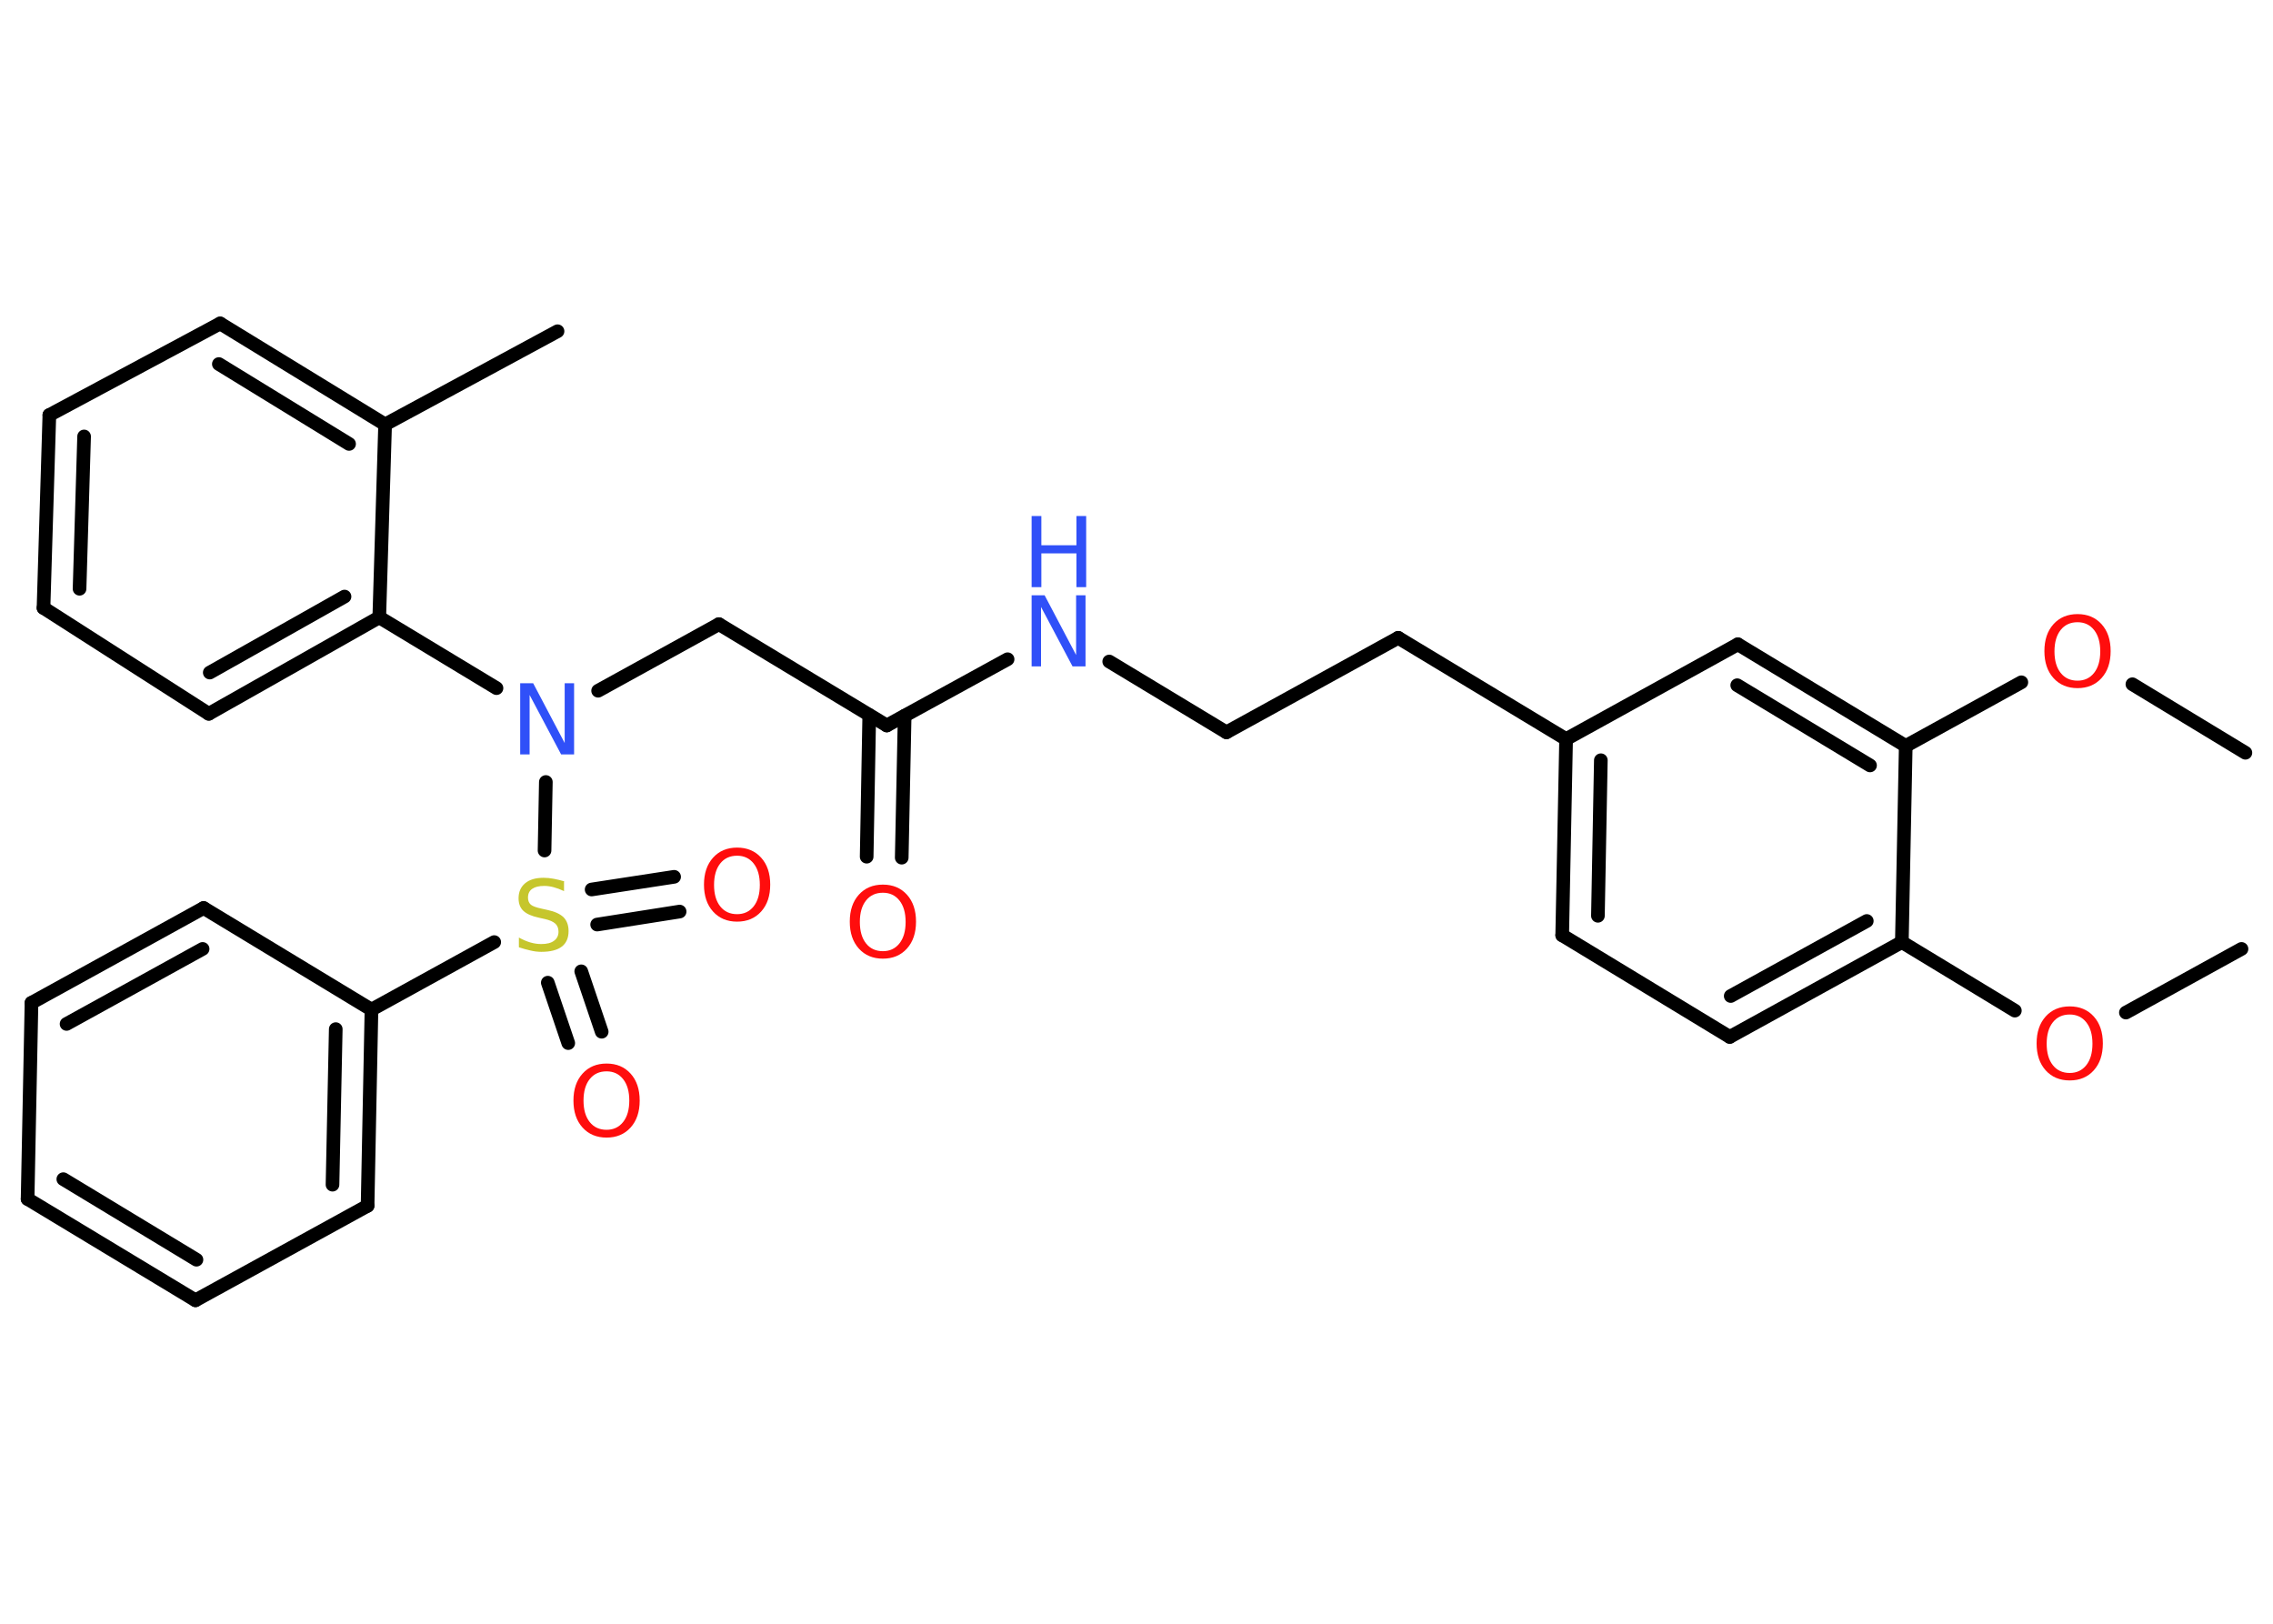 <?xml version='1.0' encoding='UTF-8'?>
<!DOCTYPE svg PUBLIC "-//W3C//DTD SVG 1.1//EN" "http://www.w3.org/Graphics/SVG/1.1/DTD/svg11.dtd">
<svg version='1.2' xmlns='http://www.w3.org/2000/svg' xmlns:xlink='http://www.w3.org/1999/xlink' width='70.0mm' height='50.0mm' viewBox='0 0 70.0 50.0'>
  <desc>Generated by the Chemistry Development Kit (http://github.com/cdk)</desc>
  <g stroke-linecap='round' stroke-linejoin='round' stroke='#000000' stroke-width='.42' fill='#FF0D0D'>
    <rect x='.0' y='.0' width='70.0' height='50.0' fill='#FFFFFF' stroke='none'/>
    <g id='mol1' class='mol'>
      <line id='mol1bnd1' class='bond' x1='69.03' y1='29.22' x2='65.47' y2='31.18'/>
      <line id='mol1bnd2' class='bond' x1='62.05' y1='31.12' x2='58.57' y2='29.01'/>
      <g id='mol1bnd3' class='bond'>
        <line x1='53.27' y1='31.93' x2='58.57' y2='29.01'/>
        <line x1='53.3' y1='30.67' x2='57.49' y2='28.36'/>
      </g>
      <line id='mol1bnd4' class='bond' x1='53.27' y1='31.93' x2='48.11' y2='28.8'/>
      <g id='mol1bnd5' class='bond'>
        <line x1='48.23' y1='22.76' x2='48.11' y2='28.8'/>
        <line x1='49.3' y1='23.41' x2='49.21' y2='28.2'/>
      </g>
      <line id='mol1bnd6' class='bond' x1='48.23' y1='22.76' x2='43.06' y2='19.64'/>
      <line id='mol1bnd7' class='bond' x1='43.06' y1='19.64' x2='37.77' y2='22.55'/>
      <line id='mol1bnd8' class='bond' x1='37.77' y1='22.55' x2='34.16' y2='20.37'/>
      <line id='mol1bnd9' class='bond' x1='31.03' y1='20.3' x2='27.31' y2='22.34'/>
      <g id='mol1bnd10' class='bond'>
        <line x1='27.86' y1='22.04' x2='27.77' y2='26.41'/>
        <line x1='26.77' y1='22.02' x2='26.69' y2='26.38'/>
      </g>
      <line id='mol1bnd11' class='bond' x1='27.31' y1='22.34' x2='22.14' y2='19.22'/>
      <line id='mol1bnd12' class='bond' x1='22.14' y1='19.22' x2='18.42' y2='21.27'/>
      <line id='mol1bnd13' class='bond' x1='15.29' y1='21.19' x2='11.68' y2='19.01'/>
      <g id='mol1bnd14' class='bond'>
        <line x1='6.43' y1='21.98' x2='11.68' y2='19.01'/>
        <line x1='6.46' y1='20.71' x2='10.61' y2='18.37'/>
      </g>
      <line id='mol1bnd15' class='bond' x1='6.43' y1='21.98' x2='1.34' y2='18.72'/>
      <g id='mol1bnd16' class='bond'>
        <line x1='1.52' y1='12.78' x2='1.34' y2='18.72'/>
        <line x1='2.59' y1='13.44' x2='2.45' y2='18.13'/>
      </g>
      <line id='mol1bnd17' class='bond' x1='1.52' y1='12.78' x2='6.78' y2='9.96'/>
      <g id='mol1bnd18' class='bond'>
        <line x1='11.86' y1='13.07' x2='6.78' y2='9.96'/>
        <line x1='10.75' y1='13.67' x2='6.74' y2='11.21'/>
      </g>
      <line id='mol1bnd19' class='bond' x1='11.68' y1='19.01' x2='11.86' y2='13.07'/>
      <line id='mol1bnd20' class='bond' x1='11.86' y1='13.07' x2='17.17' y2='10.2'/>
      <line id='mol1bnd21' class='bond' x1='16.81' y1='24.08' x2='16.77' y2='26.19'/>
      <g id='mol1bnd22' class='bond'>
        <line x1='17.9' y1='29.91' x2='18.53' y2='31.77'/>
        <line x1='16.87' y1='30.26' x2='17.5' y2='32.12'/>
      </g>
      <g id='mol1bnd23' class='bond'>
        <line x1='18.22' y1='27.39' x2='20.76' y2='27.0'/>
        <line x1='18.39' y1='28.47' x2='20.93' y2='28.07'/>
      </g>
      <line id='mol1bnd24' class='bond' x1='15.22' y1='29.01' x2='11.44' y2='31.09'/>
      <g id='mol1bnd25' class='bond'>
        <line x1='11.32' y1='37.13' x2='11.44' y2='31.09'/>
        <line x1='10.24' y1='36.48' x2='10.34' y2='31.69'/>
      </g>
      <line id='mol1bnd26' class='bond' x1='11.32' y1='37.13' x2='6.02' y2='40.04'/>
      <g id='mol1bnd27' class='bond'>
        <line x1='.85' y1='36.92' x2='6.02' y2='40.04'/>
        <line x1='1.95' y1='36.31' x2='6.05' y2='38.79'/>
      </g>
      <line id='mol1bnd28' class='bond' x1='.85' y1='36.92' x2='.97' y2='30.88'/>
      <g id='mol1bnd29' class='bond'>
        <line x1='6.27' y1='27.96' x2='.97' y2='30.88'/>
        <line x1='6.24' y1='29.22' x2='2.05' y2='31.53'/>
      </g>
      <line id='mol1bnd30' class='bond' x1='11.44' y1='31.09' x2='6.27' y2='27.96'/>
      <line id='mol1bnd31' class='bond' x1='48.23' y1='22.76' x2='53.52' y2='19.84'/>
      <g id='mol1bnd32' class='bond'>
        <line x1='58.69' y1='22.97' x2='53.52' y2='19.84'/>
        <line x1='57.59' y1='23.57' x2='53.5' y2='21.1'/>
      </g>
      <line id='mol1bnd33' class='bond' x1='58.57' y1='29.01' x2='58.69' y2='22.97'/>
      <line id='mol1bnd34' class='bond' x1='58.69' y1='22.97' x2='62.25' y2='21.01'/>
      <line id='mol1bnd35' class='bond' x1='65.67' y1='21.07' x2='69.15' y2='23.18'/>
      <path id='mol1atm2' class='atom' d='M63.74 31.24q-.33 .0 -.52 .24q-.19 .24 -.19 .66q.0 .42 .19 .66q.19 .24 .52 .24q.32 .0 .51 -.24q.19 -.24 .19 -.66q.0 -.42 -.19 -.66q-.19 -.24 -.51 -.24zM63.74 30.99q.46 .0 .74 .31q.28 .31 .28 .83q.0 .52 -.28 .83q-.28 .31 -.74 .31q-.46 .0 -.74 -.31q-.28 -.31 -.28 -.83q.0 -.52 .28 -.83q.28 -.31 .74 -.31z' stroke='none'/>
      <g id='mol1atm9' class='atom'>
        <path d='M31.77 18.33h.4l.97 1.84v-1.84h.29v2.19h-.4l-.97 -1.83v1.83h-.29v-2.19z' stroke='none' fill='#3050F8'/>
        <path d='M31.77 15.89h.3v.9h1.08v-.9h.3v2.19h-.3v-1.04h-1.08v1.04h-.3v-2.19z' stroke='none' fill='#3050F8'/>
      </g>
      <path id='mol1atm11' class='atom' d='M27.19 27.49q-.33 .0 -.52 .24q-.19 .24 -.19 .66q.0 .42 .19 .66q.19 .24 .52 .24q.32 .0 .51 -.24q.19 -.24 .19 -.66q.0 -.42 -.19 -.66q-.19 -.24 -.51 -.24zM27.19 27.24q.46 .0 .74 .31q.28 .31 .28 .83q.0 .52 -.28 .83q-.28 .31 -.74 .31q-.46 .0 -.74 -.31q-.28 -.31 -.28 -.83q.0 -.52 .28 -.83q.28 -.31 .74 -.31z' stroke='none'/>
      <path id='mol1atm13' class='atom' d='M16.02 21.04h.4l.97 1.84v-1.84h.29v2.19h-.4l-.97 -1.83v1.83h-.29v-2.19z' stroke='none' fill='#3050F8'/>
      <path id='mol1atm21' class='atom' d='M17.37 27.15v.29q-.17 -.08 -.32 -.12q-.15 -.04 -.29 -.04q-.24 .0 -.37 .09q-.13 .09 -.13 .27q.0 .14 .09 .22q.09 .07 .33 .12l.18 .04q.33 .07 .49 .22q.16 .16 .16 .43q.0 .32 -.21 .48q-.21 .16 -.63 .16q-.16 .0 -.33 -.04q-.18 -.04 -.36 -.1v-.3q.18 .1 .35 .15q.17 .05 .34 .05q.26 .0 .39 -.1q.14 -.1 .14 -.28q.0 -.16 -.1 -.25q-.1 -.09 -.32 -.14l-.18 -.04q-.33 -.07 -.48 -.21q-.15 -.14 -.15 -.39q.0 -.29 .2 -.46q.2 -.17 .57 -.17q.15 .0 .31 .03q.16 .03 .33 .08z' stroke='none' fill='#C6C62C'/>
      <path id='mol1atm22' class='atom' d='M18.68 32.99q-.33 .0 -.52 .24q-.19 .24 -.19 .66q.0 .42 .19 .66q.19 .24 .52 .24q.32 .0 .51 -.24q.19 -.24 .19 -.66q.0 -.42 -.19 -.66q-.19 -.24 -.51 -.24zM18.68 32.75q.46 .0 .74 .31q.28 .31 .28 .83q.0 .52 -.28 .83q-.28 .31 -.74 .31q-.46 .0 -.74 -.31q-.28 -.31 -.28 -.83q.0 -.52 .28 -.83q.28 -.31 .74 -.31z' stroke='none'/>
      <path id='mol1atm23' class='atom' d='M22.7 26.35q-.33 .0 -.52 .24q-.19 .24 -.19 .66q.0 .42 .19 .66q.19 .24 .52 .24q.32 .0 .51 -.24q.19 -.24 .19 -.66q.0 -.42 -.19 -.66q-.19 -.24 -.51 -.24zM22.7 26.1q.46 .0 .74 .31q.28 .31 .28 .83q.0 .52 -.28 .83q-.28 .31 -.74 .31q-.46 .0 -.74 -.31q-.28 -.31 -.28 -.83q.0 -.52 .28 -.83q.28 -.31 .74 -.31z' stroke='none'/>
      <path id='mol1atm32' class='atom' d='M63.98 19.16q-.33 .0 -.52 .24q-.19 .24 -.19 .66q.0 .42 .19 .66q.19 .24 .52 .24q.32 .0 .51 -.24q.19 -.24 .19 -.66q.0 -.42 -.19 -.66q-.19 -.24 -.51 -.24zM63.98 18.91q.46 .0 .74 .31q.28 .31 .28 .83q.0 .52 -.28 .83q-.28 .31 -.74 .31q-.46 .0 -.74 -.31q-.28 -.31 -.28 -.83q.0 -.52 .28 -.83q.28 -.31 .74 -.31z' stroke='none'/>
    </g>
  </g>
</svg>
